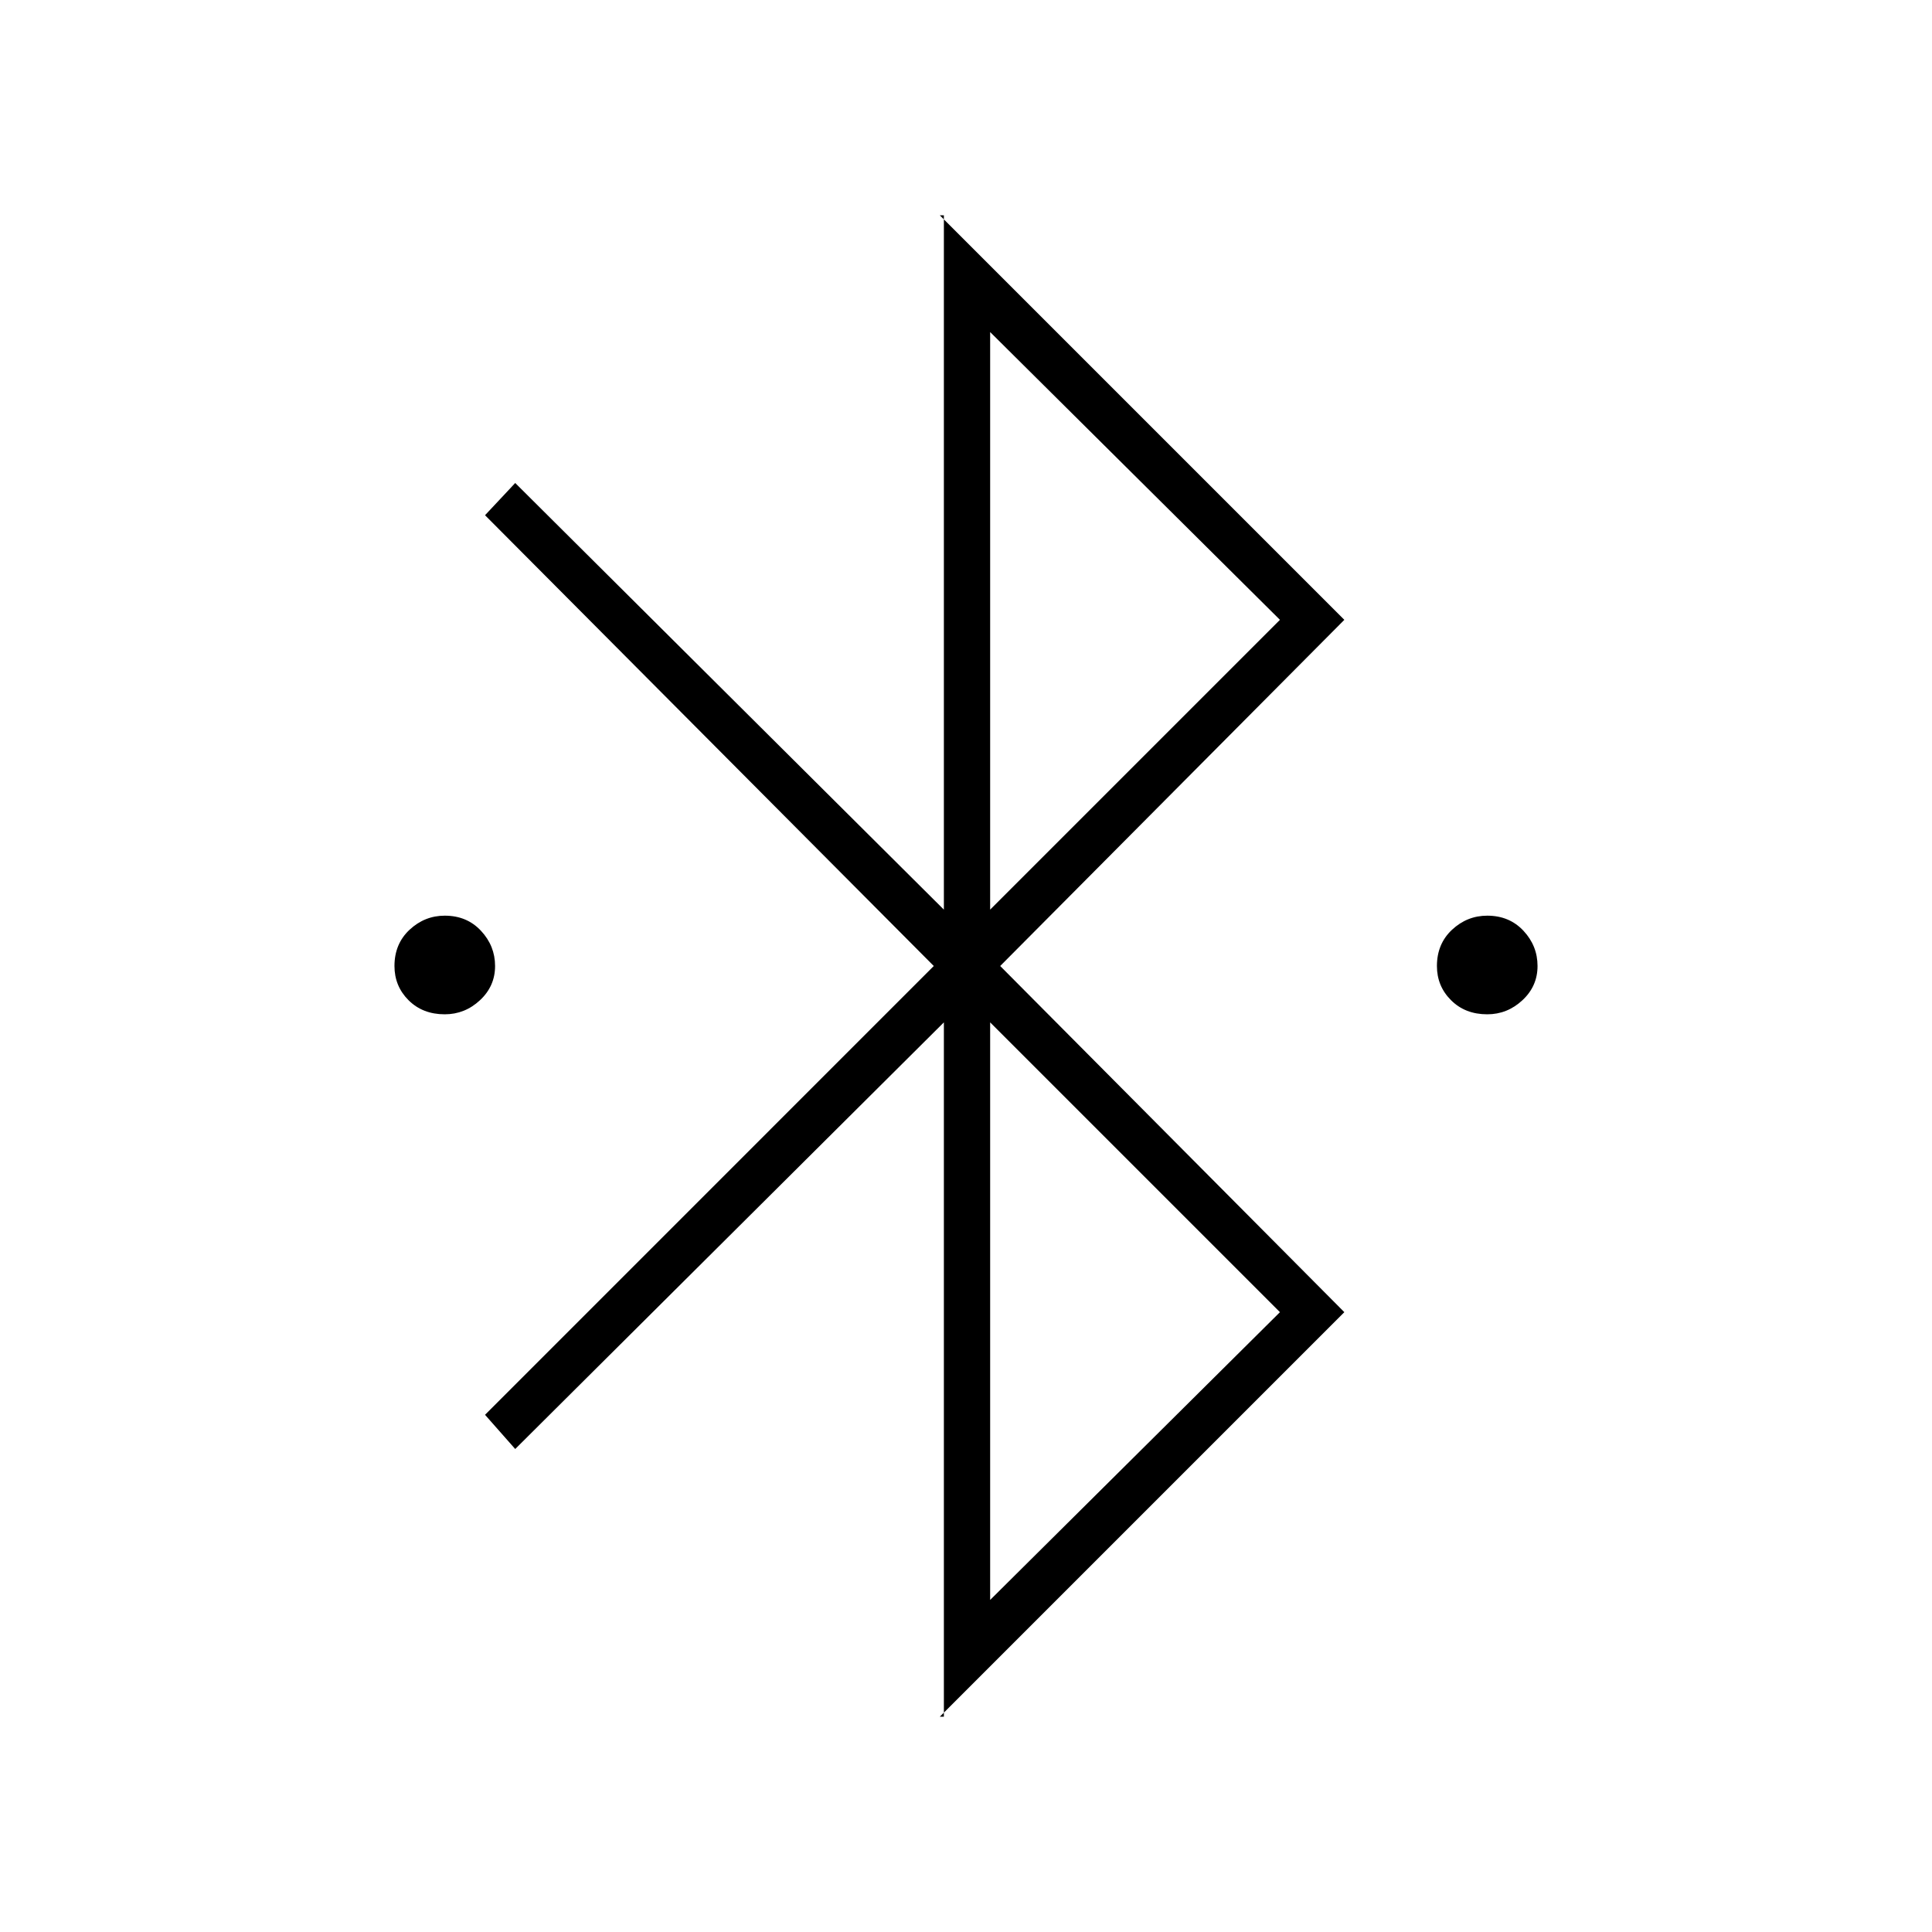 <svg xmlns="http://www.w3.org/2000/svg" height="40" width="40"><path d="M19.542 35.542V21.167L10.667 30L10.042 29.292L19.333 20L10.042 10.667L10.667 10L19.542 18.833V4.458H19.458L27.833 12.833L20.708 20L27.833 27.167L19.458 35.542ZM20.5 18.833 26.5 12.833 20.5 6.875ZM20.5 33.125 26.5 27.167 20.5 21.167ZM9.208 21Q8.75 21 8.458 20.708Q8.167 20.417 8.167 20Q8.167 19.542 8.479 19.25Q8.792 18.958 9.208 18.958Q9.667 18.958 9.958 19.271Q10.25 19.583 10.25 20Q10.25 20.417 9.938 20.708Q9.625 21 9.208 21ZM30.792 21Q30.333 21 30.042 20.708Q29.75 20.417 29.75 20Q29.75 19.542 30.062 19.25Q30.375 18.958 30.792 18.958Q31.25 18.958 31.542 19.271Q31.833 19.583 31.833 20Q31.833 20.417 31.521 20.708Q31.208 21 30.792 21Z"/></svg>